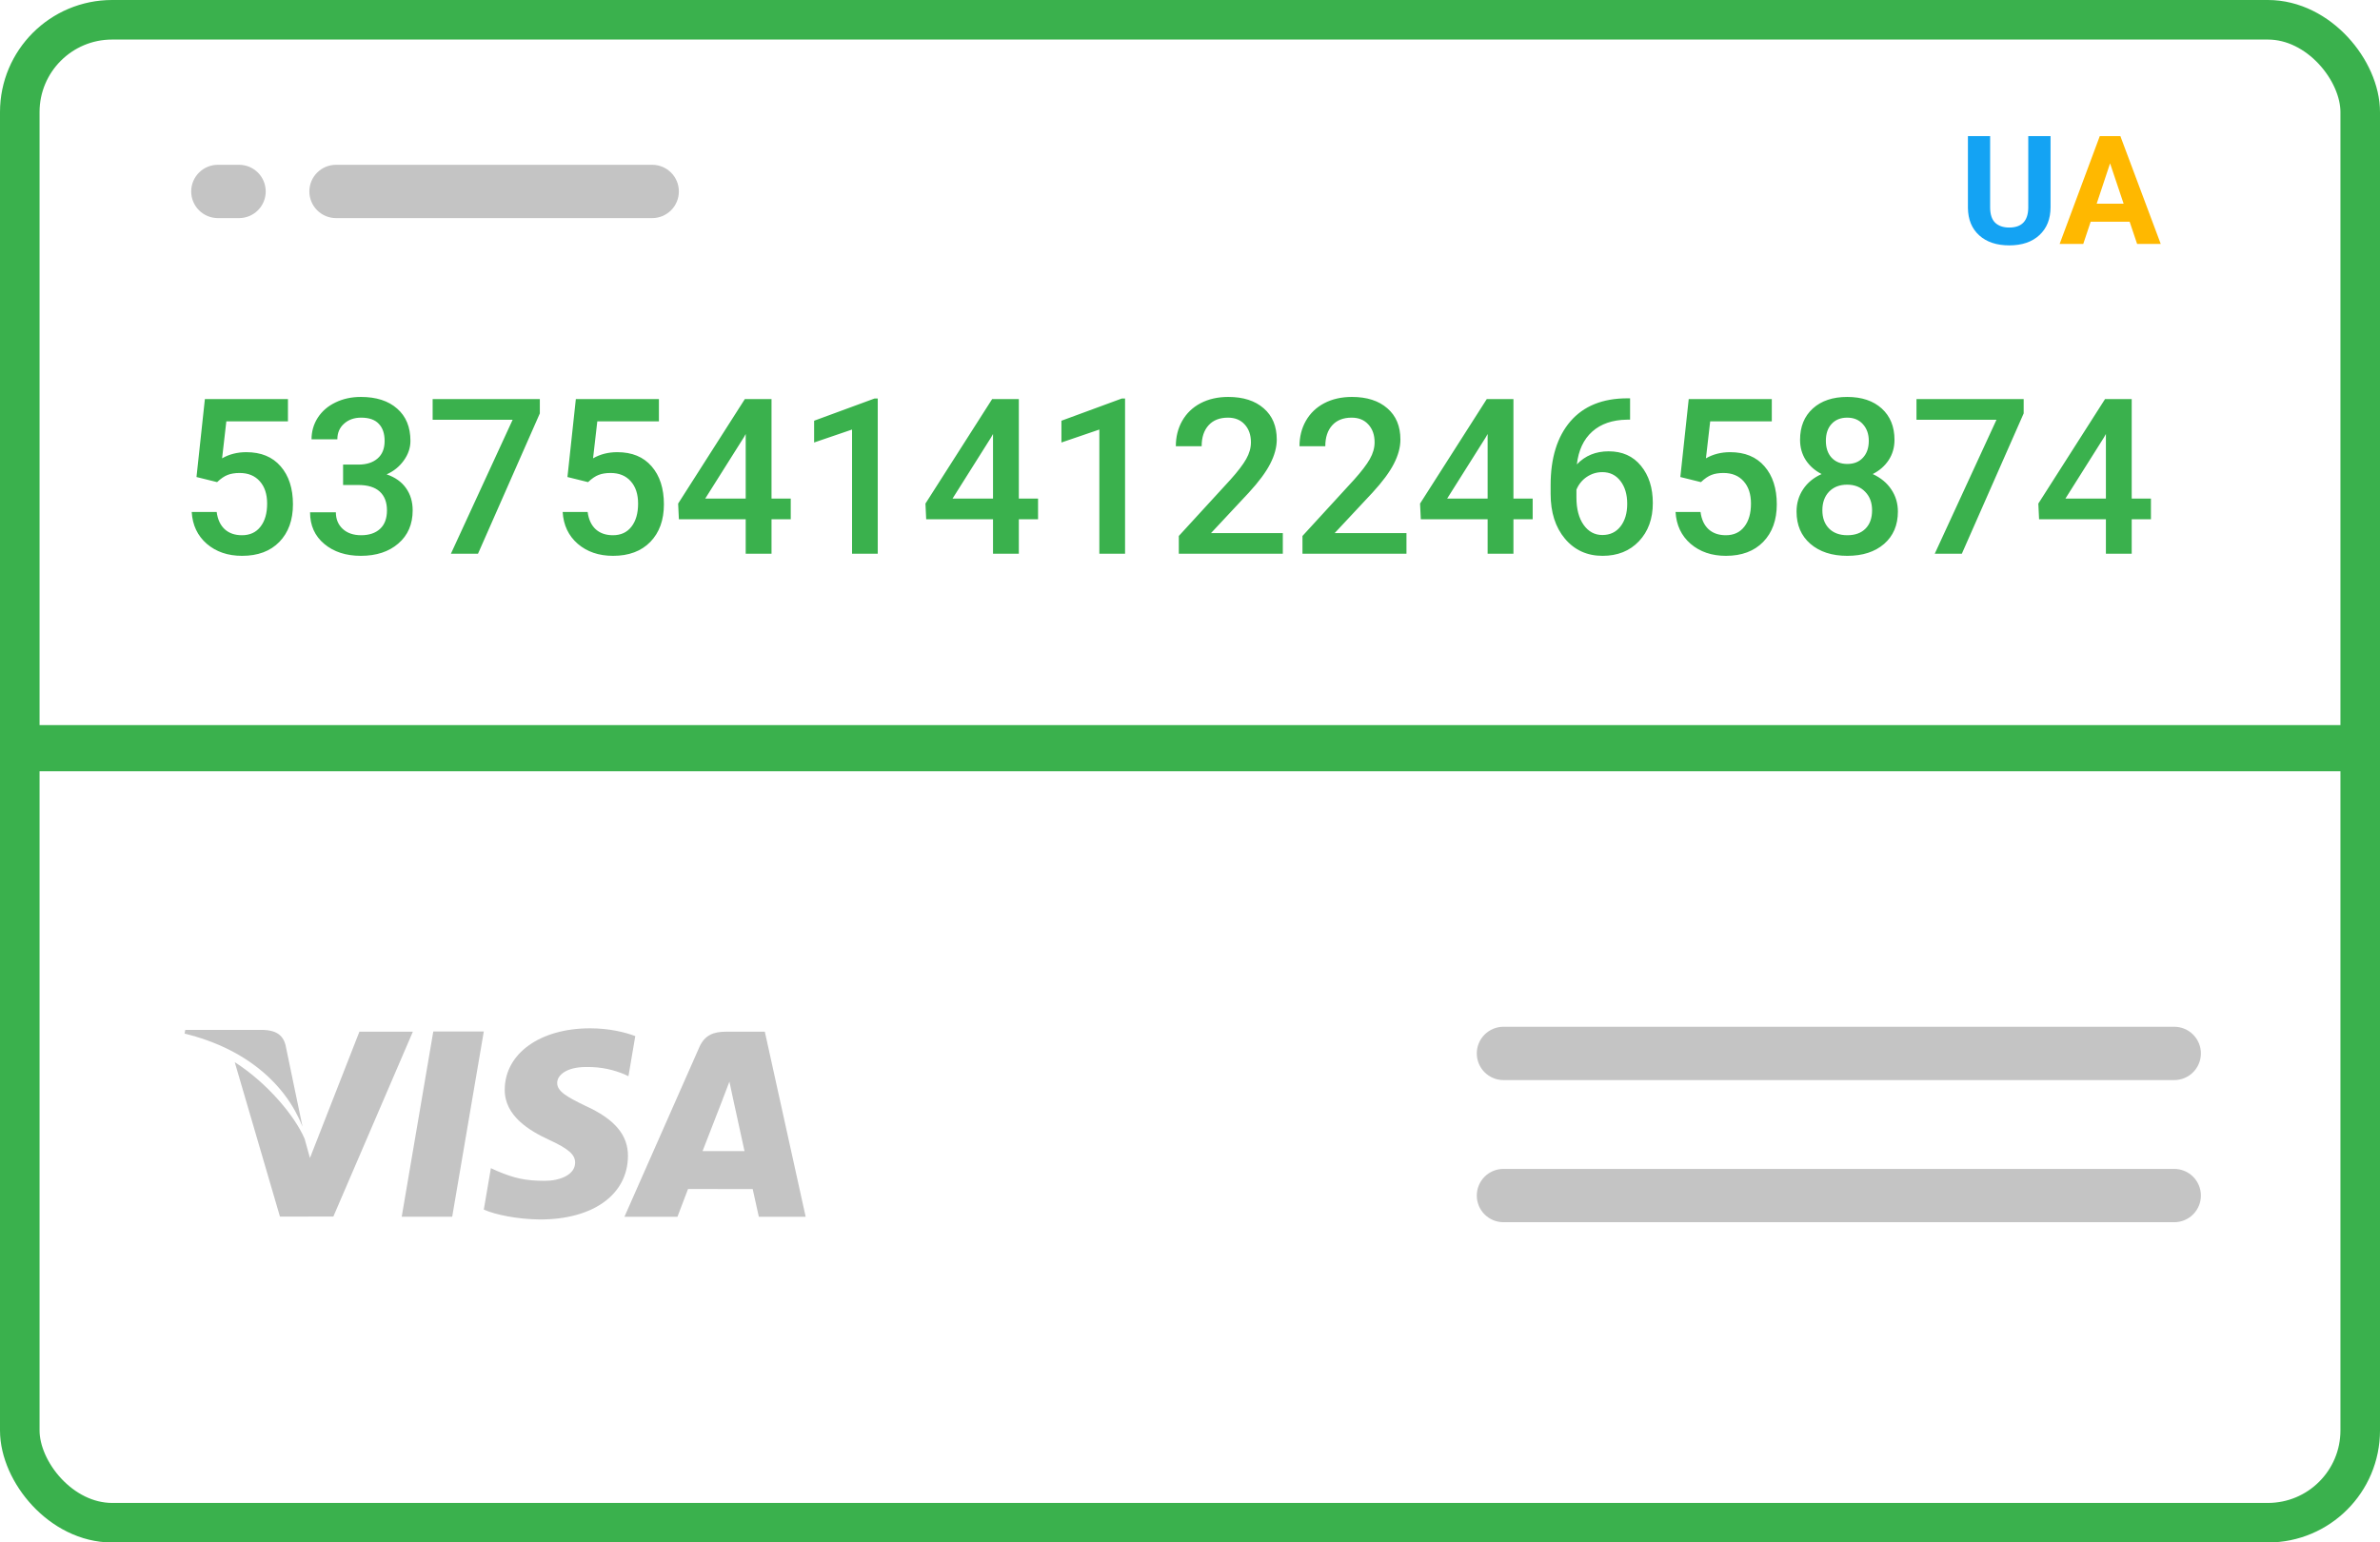 <svg width="361" height="234" viewBox="0 0 361 234" fill="none" xmlns="http://www.w3.org/2000/svg">
<rect x="3" y="3" width="355" height="228" rx="14" stroke="#3AB14D" stroke-width="6"/>
<path d="M228.043 163.852H329.791C330.863 163.852 331.892 163.426 332.65 162.667C333.408 161.909 333.834 160.881 333.834 159.809C333.834 158.736 333.408 157.708 332.65 156.95C331.892 156.192 330.863 155.766 329.791 155.766H228.043C226.971 155.766 225.942 156.192 225.184 156.95C224.426 157.708 224 158.736 224 159.809C224 160.881 224.426 161.909 225.184 162.667C225.942 163.426 226.971 163.852 228.043 163.852Z" fill="#C4C4C4"/>
<path d="M228.043 185.414H329.791C330.863 185.414 331.892 184.988 332.65 184.23C333.408 183.472 333.834 182.443 333.834 181.371C333.834 180.299 333.408 179.27 332.65 178.512C331.892 177.754 330.863 177.328 329.791 177.328H228.043C226.971 177.328 225.942 177.754 225.184 178.512C224.426 179.27 224 180.299 224 181.371C224 182.443 224.426 183.472 225.184 184.23C225.942 184.988 226.971 185.414 228.043 185.414Z" fill="#C4C4C4"/>
<path d="M36.262 25H33.043C31.971 25 30.942 25.426 30.184 26.184C29.426 26.942 29 27.971 29 29.043C29 30.115 29.426 31.144 30.184 31.902C30.942 32.66 31.971 33.086 33.043 33.086H36.262C37.334 33.086 38.362 32.66 39.121 31.902C39.879 31.144 40.305 30.115 40.305 29.043C40.305 27.971 39.879 26.942 39.121 26.184C38.362 25.426 37.334 25 36.262 25V25Z" fill="#C4C4C4"/>
<path d="M98.928 25H50.967C49.895 25 48.866 25.426 48.108 26.184C47.35 26.942 46.924 27.971 46.924 29.043C46.924 30.115 47.35 31.144 48.108 31.902C48.866 32.66 49.895 33.086 50.967 33.086H98.928C100 33.086 101.028 32.66 101.787 31.902C102.545 31.144 102.971 30.115 102.971 29.043C102.971 27.971 102.545 26.942 101.787 26.184C101.028 25.426 100 25 98.928 25Z" fill="#C4C4C4"/>
<rect x="3" y="110" width="355" height="7" fill="#3AB14D"/>
<path d="M29.804 72.366L31.077 60.539H43.677V63.923H34.331L33.687 69.53C34.772 68.907 35.997 68.596 37.361 68.596C39.595 68.596 41.33 69.31 42.565 70.739C43.812 72.168 44.435 74.09 44.435 76.507C44.435 78.892 43.747 80.793 42.372 82.211C40.997 83.619 39.112 84.322 36.716 84.322C34.568 84.322 32.785 83.715 31.367 82.501C29.959 81.277 29.197 79.665 29.079 77.668H32.865C33.016 78.806 33.424 79.682 34.09 80.294C34.756 80.895 35.626 81.196 36.7 81.196C37.903 81.196 38.838 80.767 39.504 79.907C40.181 79.048 40.519 77.877 40.519 76.394C40.519 74.966 40.148 73.838 39.407 73.011C38.666 72.173 37.645 71.754 36.346 71.754C35.637 71.754 35.035 71.851 34.541 72.044C34.047 72.227 33.51 72.592 32.93 73.14L29.804 72.366ZM52.04 70.481H54.425C55.628 70.47 56.579 70.159 57.277 69.546C57.986 68.934 58.34 68.048 58.34 66.888C58.34 65.77 58.045 64.906 57.454 64.293C56.874 63.67 55.982 63.359 54.779 63.359C53.727 63.359 52.862 63.665 52.185 64.277C51.508 64.879 51.17 65.668 51.17 66.646H47.254C47.254 65.443 47.571 64.347 48.205 63.359C48.85 62.371 49.741 61.602 50.88 61.055C52.029 60.496 53.313 60.217 54.731 60.217C57.073 60.217 58.91 60.808 60.242 61.989C61.584 63.16 62.256 64.793 62.256 66.888C62.256 67.94 61.917 68.934 61.241 69.869C60.575 70.793 59.71 71.491 58.647 71.963C59.935 72.404 60.913 73.097 61.579 74.042C62.256 74.987 62.594 76.115 62.594 77.426C62.594 79.531 61.869 81.207 60.419 82.453C58.98 83.699 57.084 84.322 54.731 84.322C52.475 84.322 50.627 83.721 49.188 82.518C47.748 81.314 47.029 79.714 47.029 77.716H50.944C50.944 78.747 51.288 79.585 51.976 80.23C52.674 80.874 53.608 81.196 54.779 81.196C55.993 81.196 56.949 80.874 57.648 80.23C58.346 79.585 58.695 78.65 58.695 77.426C58.695 76.19 58.33 75.24 57.599 74.574C56.869 73.908 55.784 73.575 54.344 73.575H52.04V70.481ZM81.882 62.714L72.504 84H68.395L77.757 63.681H65.624V60.539H81.882V62.714ZM86.071 72.366L87.344 60.539H99.945V63.923H90.599L89.955 69.53C91.04 68.907 92.264 68.596 93.628 68.596C95.863 68.596 97.598 69.31 98.833 70.739C100.079 72.168 100.702 74.09 100.702 76.507C100.702 78.892 100.015 80.793 98.64 82.211C97.265 83.619 95.379 84.322 92.984 84.322C90.835 84.322 89.052 83.715 87.634 82.501C86.227 81.277 85.464 79.665 85.346 77.668H89.133C89.283 78.806 89.691 79.682 90.357 80.294C91.023 80.895 91.894 81.196 92.968 81.196C94.171 81.196 95.106 80.767 95.772 79.907C96.448 79.048 96.787 77.877 96.787 76.394C96.787 74.966 96.416 73.838 95.675 73.011C94.934 72.173 93.913 71.754 92.613 71.754C91.904 71.754 91.303 71.851 90.809 72.044C90.314 72.227 89.777 72.592 89.197 73.14L86.071 72.366ZM117.025 75.637H119.941V78.779H117.025V84H113.109V78.779H102.974L102.861 76.394L112.98 60.539H117.025V75.637ZM106.97 75.637H113.109V65.84L112.819 66.356L106.97 75.637ZM133.138 84H129.239V65.164L123.486 67.129V63.826L132.639 60.459H133.138V84ZM154.537 75.637H157.453V78.779H154.537V84H150.621V78.779H140.486L140.373 76.394L150.492 60.539H154.537V75.637ZM144.482 75.637H150.621V65.84L150.331 66.356L144.482 75.637ZM170.65 84H166.75V65.164L160.998 67.129V63.826L170.15 60.459H170.65V84ZM194.578 84H178.803V81.309L186.618 72.785C187.746 71.528 188.546 70.481 189.019 69.643C189.502 68.794 189.744 67.946 189.744 67.097C189.744 65.98 189.427 65.078 188.793 64.39C188.17 63.703 187.327 63.359 186.264 63.359C184.996 63.359 184.013 63.746 183.315 64.519C182.617 65.293 182.268 66.351 182.268 67.693H178.352C178.352 66.265 178.674 64.981 179.319 63.842C179.974 62.693 180.903 61.801 182.106 61.167C183.32 60.534 184.717 60.217 186.296 60.217C188.573 60.217 190.367 60.791 191.678 61.941C192.999 63.08 193.66 64.659 193.66 66.678C193.66 67.849 193.327 69.079 192.661 70.368C192.005 71.647 190.926 73.102 189.422 74.735L183.686 80.874H194.578V84ZM213.334 84H197.559V81.309L205.374 72.785C206.502 71.528 207.302 70.481 207.775 69.643C208.258 68.794 208.5 67.946 208.5 67.097C208.5 65.98 208.183 65.078 207.549 64.39C206.926 63.703 206.083 63.359 205.02 63.359C203.752 63.359 202.769 63.746 202.071 64.519C201.373 65.293 201.023 66.351 201.023 67.693H197.108C197.108 66.265 197.43 64.981 198.075 63.842C198.73 62.693 199.659 61.801 200.862 61.167C202.076 60.534 203.473 60.217 205.052 60.217C207.329 60.217 209.123 60.791 210.434 61.941C211.755 63.08 212.416 64.659 212.416 66.678C212.416 67.849 212.083 69.079 211.417 70.368C210.761 71.647 209.682 73.102 208.178 74.735L202.441 80.874H213.334V84ZM229.56 75.637H232.477V78.779H229.56V84H225.645V78.779H215.509L215.396 76.394L225.516 60.539H229.56V75.637ZM219.505 75.637H225.645V65.84L225.354 66.356L219.505 75.637ZM247.252 60.426V63.665H246.769C244.578 63.697 242.827 64.299 241.516 65.47C240.206 66.641 239.427 68.3 239.18 70.449C240.437 69.127 242.042 68.467 243.998 68.467C246.071 68.467 247.704 69.197 248.896 70.658C250.099 72.119 250.701 74.004 250.701 76.314C250.701 78.699 249.997 80.632 248.59 82.115C247.193 83.586 245.356 84.322 243.079 84.322C240.737 84.322 238.836 83.457 237.375 81.728C235.925 79.999 235.2 77.732 235.2 74.928V73.591C235.2 69.477 236.199 66.254 238.197 63.923C240.206 61.592 243.09 60.426 246.85 60.426H247.252ZM243.047 71.625C242.188 71.625 241.398 71.867 240.678 72.35C239.969 72.834 239.448 73.478 239.115 74.284V75.476C239.115 77.216 239.48 78.602 240.211 79.633C240.941 80.654 241.887 81.164 243.047 81.164C244.207 81.164 245.125 80.729 245.802 79.859C246.479 78.989 246.817 77.845 246.817 76.427C246.817 75.009 246.474 73.854 245.786 72.962C245.099 72.071 244.186 71.625 243.047 71.625ZM254.874 72.366L256.147 60.539H268.748V63.923H259.402L258.757 69.53C259.842 68.907 261.067 68.596 262.431 68.596C264.666 68.596 266.4 69.31 267.636 70.739C268.882 72.168 269.505 74.09 269.505 76.507C269.505 78.892 268.817 80.793 267.442 82.211C266.067 83.619 264.182 84.322 261.787 84.322C259.638 84.322 257.855 83.715 256.437 82.501C255.03 81.277 254.267 79.665 254.149 77.668H257.936C258.086 78.806 258.494 79.682 259.16 80.294C259.826 80.895 260.696 81.196 261.771 81.196C262.974 81.196 263.908 80.767 264.574 79.907C265.251 79.048 265.589 77.877 265.589 76.394C265.589 74.966 265.219 73.838 264.478 73.011C263.736 72.173 262.716 71.754 261.416 71.754C260.707 71.754 260.105 71.851 259.611 72.044C259.117 72.227 258.58 72.592 258 73.14L254.874 72.366ZM287.358 66.727C287.358 67.876 287.063 68.902 286.472 69.804C285.881 70.696 285.076 71.399 284.055 71.915C285.28 72.484 286.22 73.263 286.875 74.251C287.541 75.24 287.874 76.357 287.874 77.603C287.874 79.665 287.176 81.304 285.779 82.518C284.383 83.721 282.524 84.322 280.204 84.322C277.873 84.322 276.004 83.715 274.597 82.501C273.2 81.288 272.502 79.655 272.502 77.603C272.502 76.346 272.835 75.218 273.501 74.219C274.167 73.22 275.102 72.452 276.305 71.915C275.295 71.399 274.495 70.696 273.904 69.804C273.324 68.902 273.034 67.876 273.034 66.727C273.034 64.728 273.678 63.144 274.967 61.973C276.256 60.802 277.997 60.217 280.188 60.217C282.39 60.217 284.136 60.802 285.425 61.973C286.714 63.144 287.358 64.728 287.358 66.727ZM283.958 77.41C283.958 76.249 283.609 75.315 282.911 74.606C282.224 73.886 281.311 73.526 280.172 73.526C279.033 73.526 278.12 73.881 277.433 74.59C276.756 75.299 276.417 76.239 276.417 77.41C276.417 78.559 276.75 79.478 277.417 80.165C278.093 80.853 279.022 81.196 280.204 81.196C281.386 81.196 282.304 80.863 282.959 80.197C283.625 79.531 283.958 78.602 283.958 77.41ZM283.459 66.872C283.459 65.851 283.164 65.013 282.573 64.358C281.982 63.692 281.187 63.359 280.188 63.359C279.189 63.359 278.399 63.676 277.819 64.31C277.239 64.933 276.949 65.787 276.949 66.872C276.949 67.946 277.239 68.8 277.819 69.434C278.41 70.067 279.205 70.384 280.204 70.384C281.203 70.384 281.993 70.067 282.573 69.434C283.164 68.8 283.459 67.946 283.459 66.872ZM306.952 62.714L297.574 84H293.465L302.827 63.681H290.694V60.539H306.952V62.714ZM323.339 75.637H326.256V78.779H323.339V84H319.424V78.779H309.289L309.176 76.394L319.295 60.539H323.339V75.637ZM313.285 75.637H319.424V65.84L319.134 66.356L313.285 75.637Z" fill="#3AB14D"/>
<path d="M65.721 156.483L60.933 184.579H68.59L73.382 156.483H65.721Z" fill="#C4C4C4"/>
<path d="M54.513 156.514L47.013 175.675L46.214 172.782C44.734 169.296 40.536 164.289 35.606 161.134L42.464 184.565L50.566 184.551L62.625 156.508L54.513 156.514Z" fill="#C4C4C4"/>
<path d="M43.306 158.525C42.861 156.813 41.571 156.303 39.97 156.242H28.099L28 156.802C37.239 159.043 43.352 164.443 45.888 170.936L43.306 158.525Z" fill="#C4C4C4"/>
<path d="M88.901 161.869C91.406 161.83 93.222 162.377 94.632 162.944L95.323 163.269L96.359 157.18C94.843 156.611 92.466 156 89.5 156C81.933 156 76.6 159.811 76.558 165.272C76.509 169.308 80.358 171.561 83.264 172.906C86.248 174.284 87.249 175.161 87.235 176.392C87.211 178.272 84.856 179.135 82.656 179.135C79.59 179.135 77.961 178.712 75.446 177.664L74.459 177.215L73.382 183.503C75.174 184.289 78.481 184.965 81.913 185C89.963 185 95.193 181.234 95.249 175.399C95.282 172.207 93.24 169.77 88.814 167.771C86.136 166.468 84.497 165.601 84.513 164.285C84.513 163.118 85.903 161.869 88.901 161.869Z" fill="#C4C4C4"/>
<path d="M116.01 156.514H110.094C108.257 156.514 106.89 157.014 106.082 158.846L94.713 184.594H102.754C102.754 184.594 104.066 181.132 104.363 180.374C105.243 180.374 113.056 180.386 114.169 180.386C114.397 181.366 115.102 184.594 115.102 184.594H122.206L116.01 156.514ZM106.567 174.623C107.197 173.01 109.617 166.771 109.617 166.771C109.576 166.848 110.242 165.146 110.638 164.088L111.154 166.511C111.154 166.511 112.621 173.219 112.928 174.623H106.567Z" fill="#C4C4C4"/>
<path d="M311.029 20.648V31.419C311.029 33.208 310.467 34.623 309.344 35.664C308.229 36.704 306.701 37.225 304.762 37.225C302.853 37.225 301.337 36.719 300.214 35.709C299.091 34.698 298.518 33.309 298.496 31.542V20.648H301.865V31.441C301.865 32.512 302.119 33.294 302.628 33.788C303.145 34.275 303.856 34.518 304.762 34.518C306.656 34.518 307.618 33.522 307.648 31.531V20.648H311.029Z" fill="#14A3F3"/>
<path d="M323.023 33.631H317.116L315.993 37H312.41L318.497 20.648H321.619L327.74 37H324.157L323.023 33.631ZM318.025 30.902H322.113L320.058 24.781L318.025 30.902Z" fill="#FFB800"/>
</svg>
